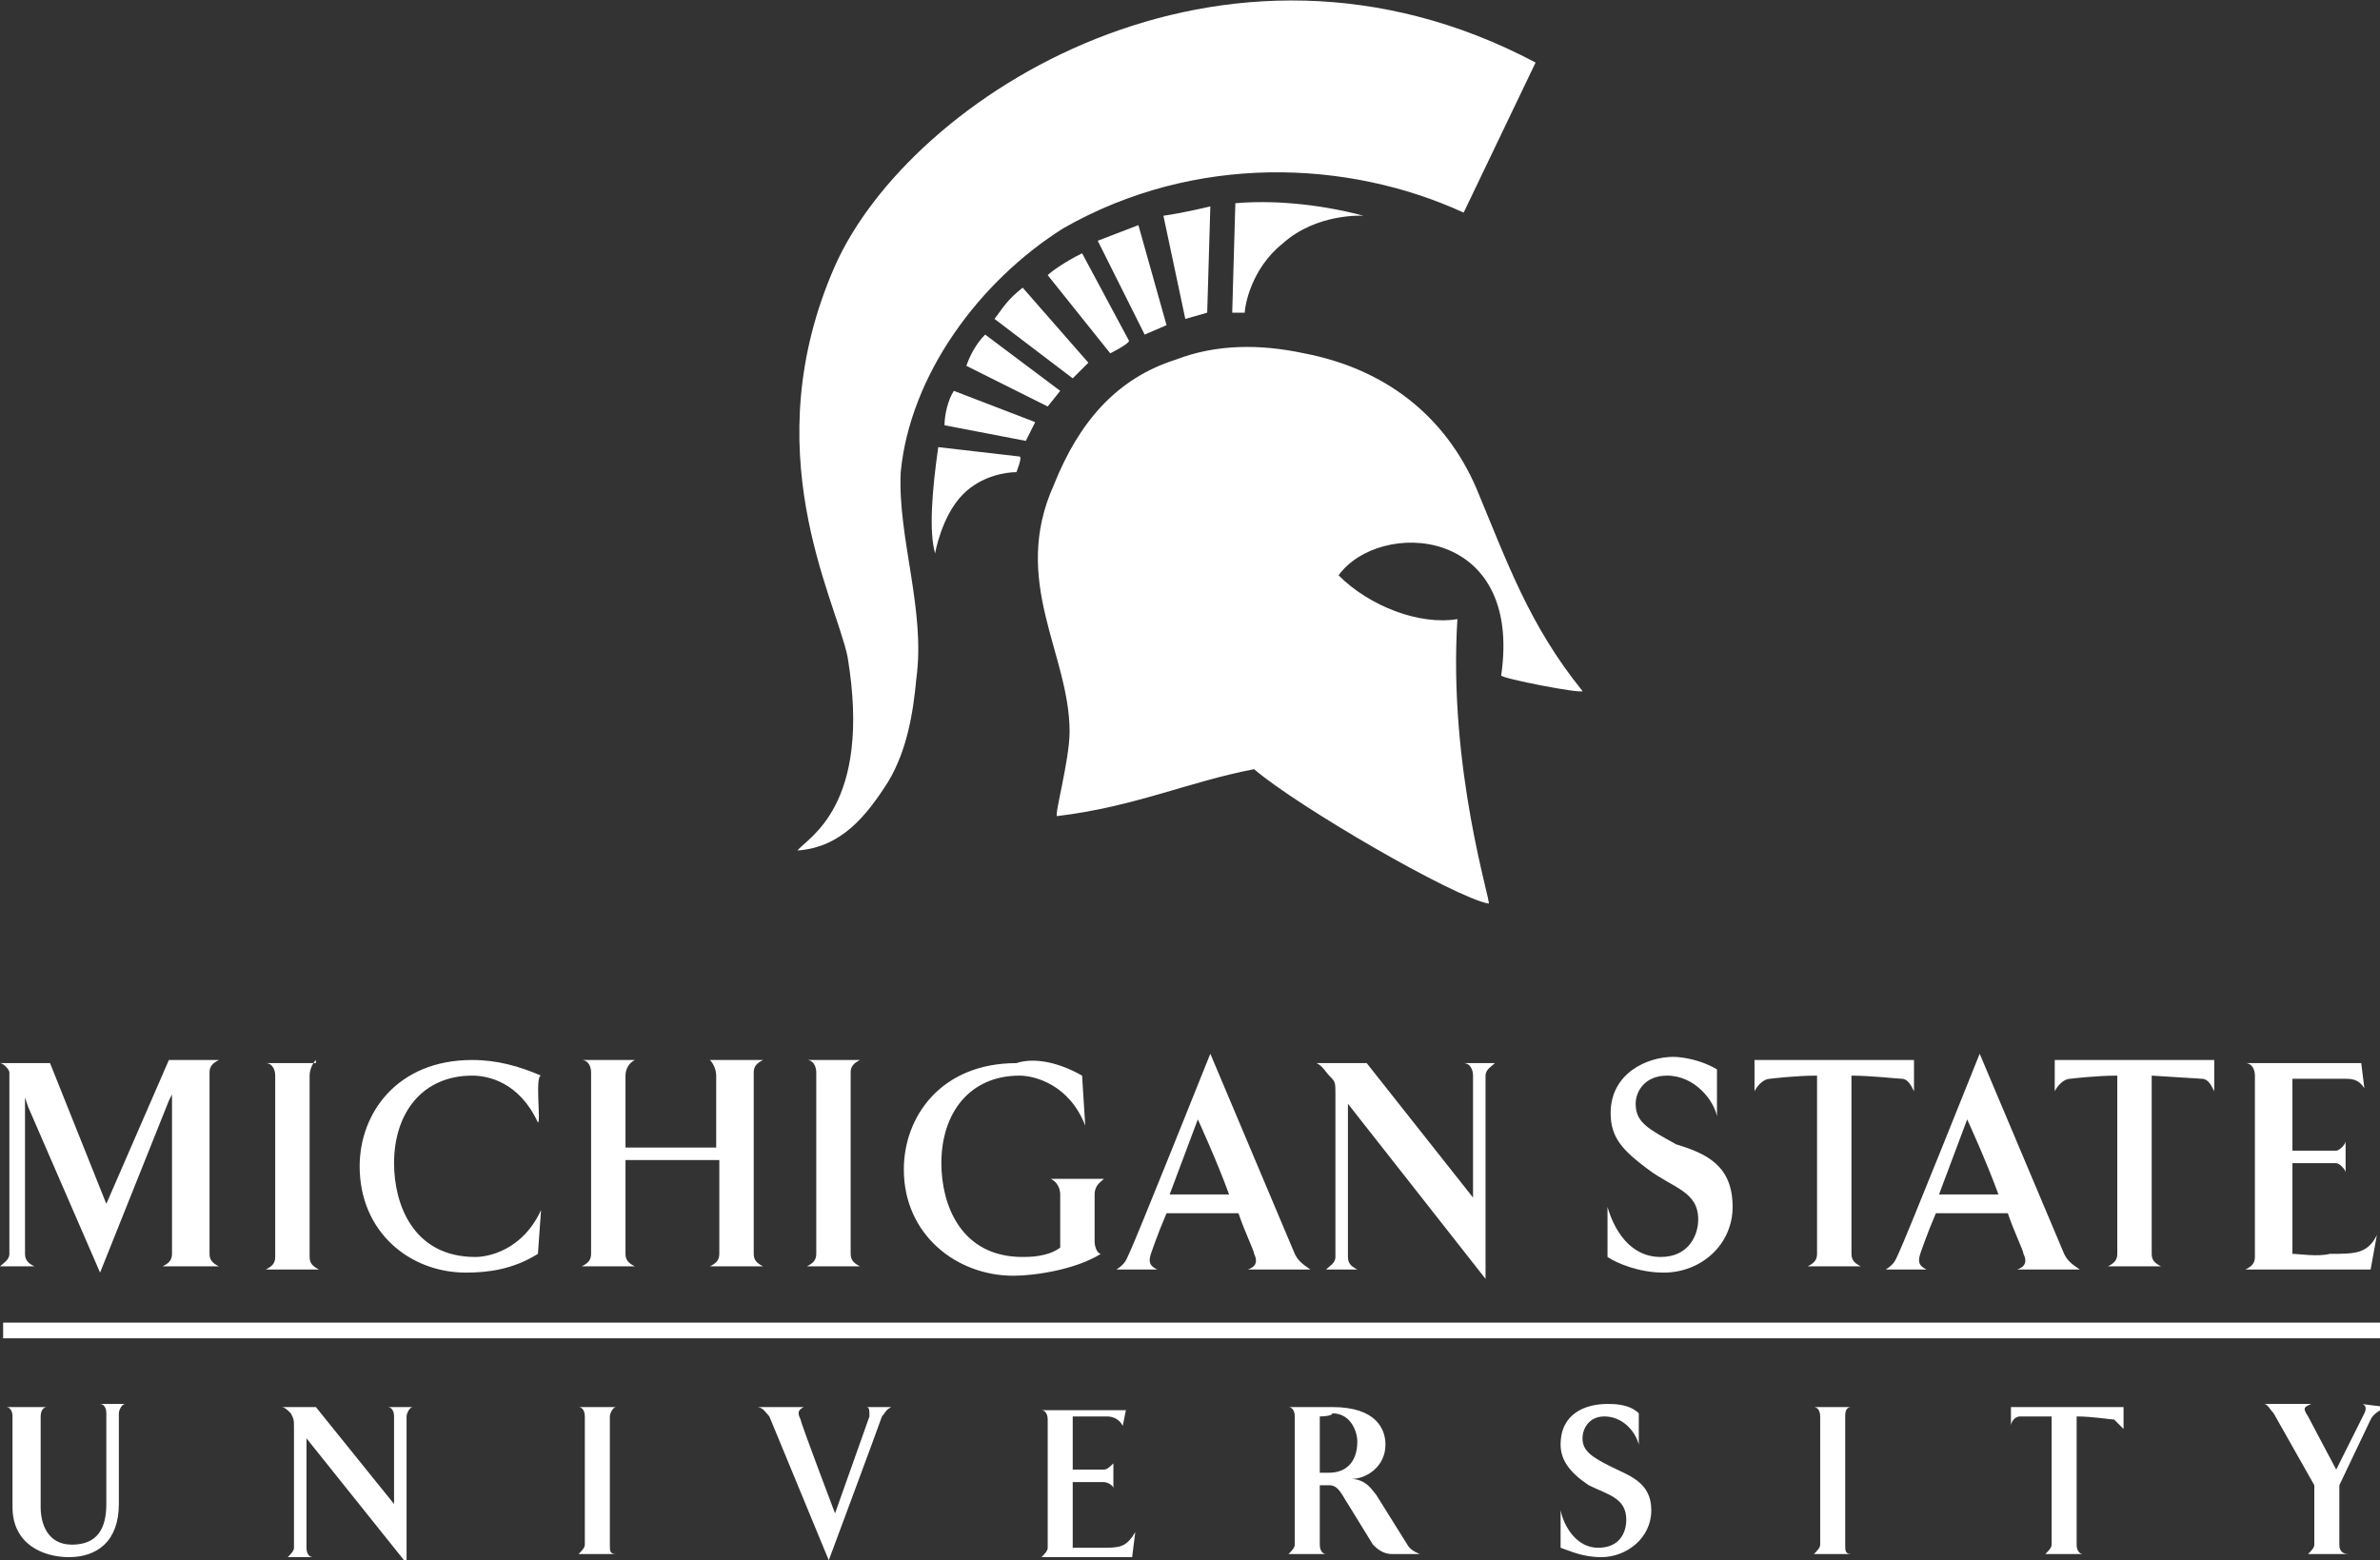<?xml version="1.0" encoding="UTF-8"?> <svg xmlns="http://www.w3.org/2000/svg" xmlns:xlink="http://www.w3.org/1999/xlink" version="1.1" id="Layer_1" x="0px" y="0px" viewBox="0 0 76.1 49.9" style="enable-background:new 0 0 76.1 49.9;" xml:space="preserve"><rect x="0" y="0" width="76.1" height="49.9" fill="#333333" stroke="none"/> <style type="text/css"> .st0{fill:#FFFFFF;} </style> <path class="st0" d="M49.1,2l-2.3,4.8C43.1,5.1,38.2,4.9,34,7.3c-2.7,1.7-4.9,4.7-5.2,7.8c-0.1,2.1,0.8,4.4,0.5,6.6 c-0.1,1.1-0.3,2.3-0.9,3.3c-0.7,1.1-1.5,2.1-2.9,2.2c0.3-0.4,2.4-1.4,1.6-6.2c-0.4-1.9-3-6.6-0.4-12.5C29.1,3.1,39.1-3.3,49.1,2z M37.6,11.5c1.3-0.5,2.7-0.5,4.1-0.2c2.6,0.5,4.5,2,5.5,4.3c1,2.4,1.7,4.4,3.4,6.5c0,0.1-2.6-0.4-2.6-0.5c0.7-4.8-3.9-5-5.2-3.2 c1,1,2.6,1.6,3.8,1.4c-0.3,4.8,1.1,9.1,1,9.1c-1.1-0.2-6.1-3.1-7.5-4.3c-2.1,0.4-3.8,1.2-6.3,1.5c-0.1,0,0.4-1.8,0.4-2.7 c0-2.5-1.9-4.8-0.5-7.9C34.5,13.5,35.7,12.1,37.6,11.5z M39.4,10c0.1,0,0.3,0,0.4,0c0-0.2,0.2-1.4,1.2-2.2c1.1-1,2.6-0.9,2.6-0.9 c-1.5-0.4-3-0.5-4.1-0.4L39.4,10z M30,14.3c-0.2,1.4-0.3,2.7-0.1,3.4c0,0,0.2-1.2,0.9-1.9c0.6-0.6,1.4-0.7,1.7-0.7 c0,0,0.2-0.5,0.1-0.5L30,14.3z M32.8,14.1c0.1-0.2,0.2-0.4,0.3-0.6l-2.6-1c-0.2,0.3-0.3,0.8-0.3,1.1L32.8,14.1z M33.5,13l0.4-0.5 l-2.4-1.8c-0.3,0.3-0.5,0.7-0.6,1L33.5,13z M34.3,12.1c0,0,0.5-0.5,0.5-0.5l-2.1-2.4c-0.5,0.4-0.6,0.6-0.9,1L34.3,12.1z M35.5,11.3 c0,0,0.6-0.3,0.6-0.4l-1.5-2.8c-0.6,0.3-1,0.6-1.1,0.7L35.5,11.3z M36.6,10.7l0.7-0.3l-0.9-3.2l-1.3,0.5L36.6,10.7z M37.9,10.2 c0,0,0.7-0.2,0.7-0.2l0.1-3.4c0,0-0.8,0.2-1.5,0.3L37.9,10.2z"></path> <path class="st0" d="M1.3,45.3v2.9c0,0.5,0.2,1.2,1,1.2c0.8,0,1.1-0.5,1.1-1.3v-2.9c0-0.2-0.1-0.3-0.2-0.3H4c-0.1,0-0.2,0.2-0.2,0.3 v2.9c0,1.2-0.7,1.7-1.6,1.7c-0.8,0-1.8-0.4-1.8-1.6v-2.9c0-0.2-0.1-0.3-0.2-0.3h1.3C1.4,45,1.3,45.1,1.3,45.3z M12.6,45.3 c0-0.2-0.1-0.3-0.2-0.3h0.8c-0.1,0-0.2,0.2-0.2,0.3v4.7l-3.2-4v3.5c0,0.2,0.1,0.3,0.2,0.3H9.2c0.1-0.1,0.2-0.2,0.2-0.3v-3.8 c0-0.3,0-0.3-0.1-0.5C9.2,45.1,9.1,45,9,45h1.1l2.5,3.1L12.6,45.3z M19.7,45c-0.1,0-0.2,0.2-0.2,0.3v4.1c0,0.2,0,0.3,0.2,0.3h-1.2 c0.1-0.1,0.2-0.2,0.2-0.3v-4.1c0-0.2-0.1-0.3-0.2-0.3H19.7z M27.8,45.3c0-0.2,0-0.3-0.1-0.3h0.8c-0.2,0.1-0.2,0.2-0.3,0.3 c-0.1,0.3-1.7,4.6-1.7,4.6l-1.9-4.6c-0.1-0.1-0.2-0.3-0.4-0.3h1.5c-0.2,0.1-0.2,0.2-0.1,0.4c0,0.1,1.1,3,1.1,3L27.8,45.3z M35.9,45.6c-0.1-0.2-0.3-0.3-0.5-0.3h-1.1V47h1c0.1,0,0.2-0.1,0.3-0.2v0.8c0-0.1-0.2-0.2-0.3-0.2h-1v2.1l0.9,0c0.6,0,0.8,0,1.1-0.5 l-0.1,0.8h-2.9c0.1-0.1,0.2-0.2,0.2-0.3v-4.1c0-0.2-0.1-0.3-0.2-0.3h2.7L35.9,45.6z M43.2,47.3c0.5,0,0.7,0.4,0.8,0.5l1,1.6 c0.1,0.2,0.4,0.3,0.4,0.3h-0.9c-0.3,0-0.5-0.2-0.6-0.3l-0.8-1.3c-0.2-0.3-0.3-0.6-0.6-0.6h-0.3v1.9c0,0.2,0.1,0.3,0.2,0.3h-1.2 c0.1-0.1,0.2-0.2,0.2-0.3v-4.1c0-0.2-0.1-0.3-0.2-0.3h1.4c1.4,0,1.7,0.7,1.7,1.2C44.3,46.9,43.7,47.3,43.2,47.3z M42.2,45.3v1.8h0.3 c0.5,0,0.9-0.3,0.9-1c0-0.3-0.2-0.9-0.8-0.9C42.6,45.3,42.2,45.3,42.2,45.3z M52.8,48.3c0,0.9-0.8,1.5-1.6,1.5c-0.6,0-1-0.2-1.3-0.3 l0-1.2c0.1,0.5,0.5,1.2,1.2,1.2S52,49,52,48.6c0-0.7-0.6-0.8-1.2-1.1c-0.6-0.4-0.9-0.8-0.9-1.3c0-1,0.8-1.3,1.5-1.3 c0.2,0,0.7,0,1,0.3l0,1c-0.1-0.4-0.5-0.9-1.1-0.9c-0.5,0-0.7,0.4-0.7,0.7c0,0.4,0.3,0.6,0.9,0.9C52.1,47.2,52.8,47.4,52.8,48.3 L52.8,48.3z M59.2,45C59,45,59,45.2,59,45.3v4.1c0,0.2,0,0.3,0.2,0.3H58c0.1-0.1,0.2-0.2,0.2-0.3v-4.1c0-0.2-0.1-0.3-0.2-0.3H59.2z M66.4,45.3v4.1c0,0.2,0.1,0.3,0.2,0.3h-1.2c0.1-0.1,0.2-0.2,0.2-0.3v-4.1l-1,0c-0.2,0-0.3,0.2-0.3,0.3V45h3.6v0.7 c-0.1-0.1-0.2-0.2-0.3-0.3C67.5,45.4,66.9,45.3,66.4,45.3z M76.3,45c-0.2,0.1-0.4,0.2-0.5,0.4l-1,2.1v1.9c0,0.2,0.1,0.3,0.3,0.3 h-1.3c0.1-0.1,0.2-0.2,0.2-0.3v-1.9l-1.3-2.3c-0.1-0.1-0.2-0.3-0.3-0.3h1.5c-0.2,0.1-0.3,0.1-0.1,0.4l0.9,1.7l0.9-1.8 c0.1-0.2,0-0.3-0.1-0.3L76.3,45L76.3,45z M5.4,33.9h1.6c-0.2,0.1-0.3,0.2-0.3,0.4v5.8c0,0.2,0.1,0.3,0.3,0.4H5.2 c0.2-0.1,0.3-0.2,0.3-0.4V35l-0.1,0.2l-2.2,5.5l-2.3-5.3l-0.1-0.3v5c0,0.2,0.1,0.3,0.3,0.4H0c0.1-0.1,0.3-0.2,0.3-0.4v-5.8 C0.3,34.2,0.1,34,0,34h1.6l1.8,4.5L5.4,33.9z M10.1,33.9C10,34,9.9,34.2,9.9,34.4v5.8c0,0.2,0.1,0.3,0.3,0.4H8.5 c0.2-0.1,0.3-0.2,0.3-0.4v-5.8c0-0.2-0.1-0.4-0.3-0.4H10.1z M17.2,35.9c-0.6-1.3-1.6-1.5-2.1-1.5c-1.6,0-2.5,1.2-2.5,2.8 c0,1.3,0.6,3,2.6,3c0.4,0,1.5-0.2,2.1-1.5c0,0-0.1,1.4-0.1,1.4c-0.8,0.5-1.6,0.6-2.3,0.6c-1.8,0-3.4-1.3-3.4-3.4 c0-1.7,1.2-3.4,3.6-3.4c0.8,0,1.5,0.2,2.2,0.5C17.1,34.4,17.3,35.9,17.2,35.9z M22.7,33.9h1.7c-0.2,0.1-0.3,0.2-0.3,0.4v5.8 c0,0.2,0.1,0.3,0.3,0.4h-1.7c0.2-0.1,0.3-0.2,0.3-0.4v-3H20v3c0,0.2,0.1,0.3,0.3,0.4h-1.7c0.2-0.1,0.3-0.2,0.3-0.4v-5.8 c0-0.2-0.1-0.4-0.3-0.4h1.7C20.1,34,20,34.2,20,34.4v2.3h2.9v-2.3C22.9,34.2,22.8,34,22.7,33.9z M27.5,33.9 c-0.2,0.1-0.3,0.2-0.3,0.4v5.8c0,0.2,0.1,0.3,0.3,0.4h-1.7c0.2-0.1,0.3-0.2,0.3-0.4v-5.8c0-0.2-0.1-0.4-0.3-0.4H27.5z M34.6,34.4 l0.1,1.6c-0.5-1.3-1.6-1.6-2.1-1.6c-1.6,0-2.5,1.2-2.5,2.8c0,1.3,0.6,3,2.6,3c0.2,0,0.8,0,1.2-0.3v-1.7c0-0.2-0.1-0.4-0.3-0.5h1.7 c-0.1,0.1-0.3,0.2-0.3,0.5v1.5c0,0.2,0.1,0.4,0.2,0.4c-0.8,0.5-2.1,0.7-2.8,0.7c-1.8,0-3.5-1.3-3.5-3.4c0-1.7,1.2-3.4,3.6-3.4 C33.1,33.8,33.9,34,34.6,34.4z M41.4,40.1c0.1,0.2,0.2,0.3,0.5,0.5h-2c0.3-0.1,0.3-0.3,0.2-0.5c0-0.1-0.3-0.7-0.5-1.3h-2.3 c-0.3,0.7-0.5,1.3-0.5,1.3c-0.1,0.3,0,0.4,0.2,0.5h-1.3c0.3-0.2,0.3-0.3,0.4-0.5c0.2-0.4,2.6-6.4,2.6-6.4S41.4,40.1,41.4,40.1z M39.3,38.2c-0.4-1.1-1-2.4-1-2.4l-0.9,2.4H39.3z M47.1,34.4c0-0.2-0.1-0.4-0.3-0.4h1c-0.1,0.1-0.3,0.2-0.3,0.4v6.5l-4.4-5.6v4.9 c0,0.2,0.1,0.3,0.3,0.4h-1c0.1-0.1,0.3-0.2,0.3-0.4v-5.2c0-0.4,0-0.4-0.2-0.6c-0.1-0.1-0.2-0.3-0.4-0.4h1.6l3.4,4.3V34.4z M55.4,38.6c0,1.2-1,2.1-2.2,2.1c-0.8,0-1.5-0.3-1.8-0.5l0-1.6c0.2,0.7,0.7,1.6,1.7,1.6c0.9,0,1.2-0.7,1.2-1.2c0-0.9-0.8-1-1.6-1.6 s-1.2-1-1.2-1.8c0-1.3,1.2-1.8,2-1.8c0.3,0,0.9,0.1,1.4,0.4l0,1.5c-0.1-0.5-0.7-1.3-1.6-1.3c-0.7,0-1,0.5-1,0.9 c0,0.6,0.4,0.8,1.3,1.3C54.6,36.9,55.4,37.3,55.4,38.6z M59.2,34.4v5.7c0,0.2,0.1,0.3,0.3,0.4h-1.7c0.2-0.1,0.3-0.2,0.3-0.4v-5.7 c-0.7,0-1.5,0.1-1.5,0.1c-0.2,0-0.4,0.2-0.5,0.4v-1h5.1v1c-0.1-0.2-0.2-0.4-0.4-0.4C60.7,34.5,59.8,34.4,59.2,34.4z M66,40.1 c0.1,0.2,0.2,0.3,0.5,0.5h-2c0.3-0.1,0.3-0.3,0.2-0.5c0-0.1-0.3-0.7-0.5-1.3h-2.3c-0.3,0.7-0.5,1.3-0.5,1.3c-0.1,0.3,0,0.4,0.2,0.5 h-1.3c0.3-0.2,0.3-0.3,0.4-0.5c0.2-0.4,2.6-6.4,2.6-6.4L66,40.1z M63.9,38.2c-0.4-1.1-1-2.4-1-2.4L62,38.2H63.9z M68.8,34.4v5.7 c0,0.2,0.1,0.3,0.3,0.4h-1.7c0.2-0.1,0.3-0.2,0.3-0.4v-5.7c-0.7,0-1.5,0.1-1.5,0.1c-0.2,0-0.4,0.2-0.5,0.4v-1h5.1v1 c-0.1-0.2-0.2-0.4-0.4-0.4L68.8,34.4z M75.6,34.8c-0.2-0.3-0.4-0.3-0.7-0.3h-1.6v2.3h1.4c0.1,0,0.3-0.2,0.3-0.3v1 c0-0.1-0.2-0.3-0.3-0.3h-1.4v2.9c0.2,0,0.8,0.1,1.2,0c0.8,0,1.2,0,1.5-0.6l-0.2,1.1h-4c0.2-0.1,0.3-0.2,0.3-0.4v-5.8 c0-0.2-0.1-0.4-0.3-0.4h3.7L75.6,34.8z M0.1,42.3h76.1v0.5H0.1V42.3z"></path> </svg> 